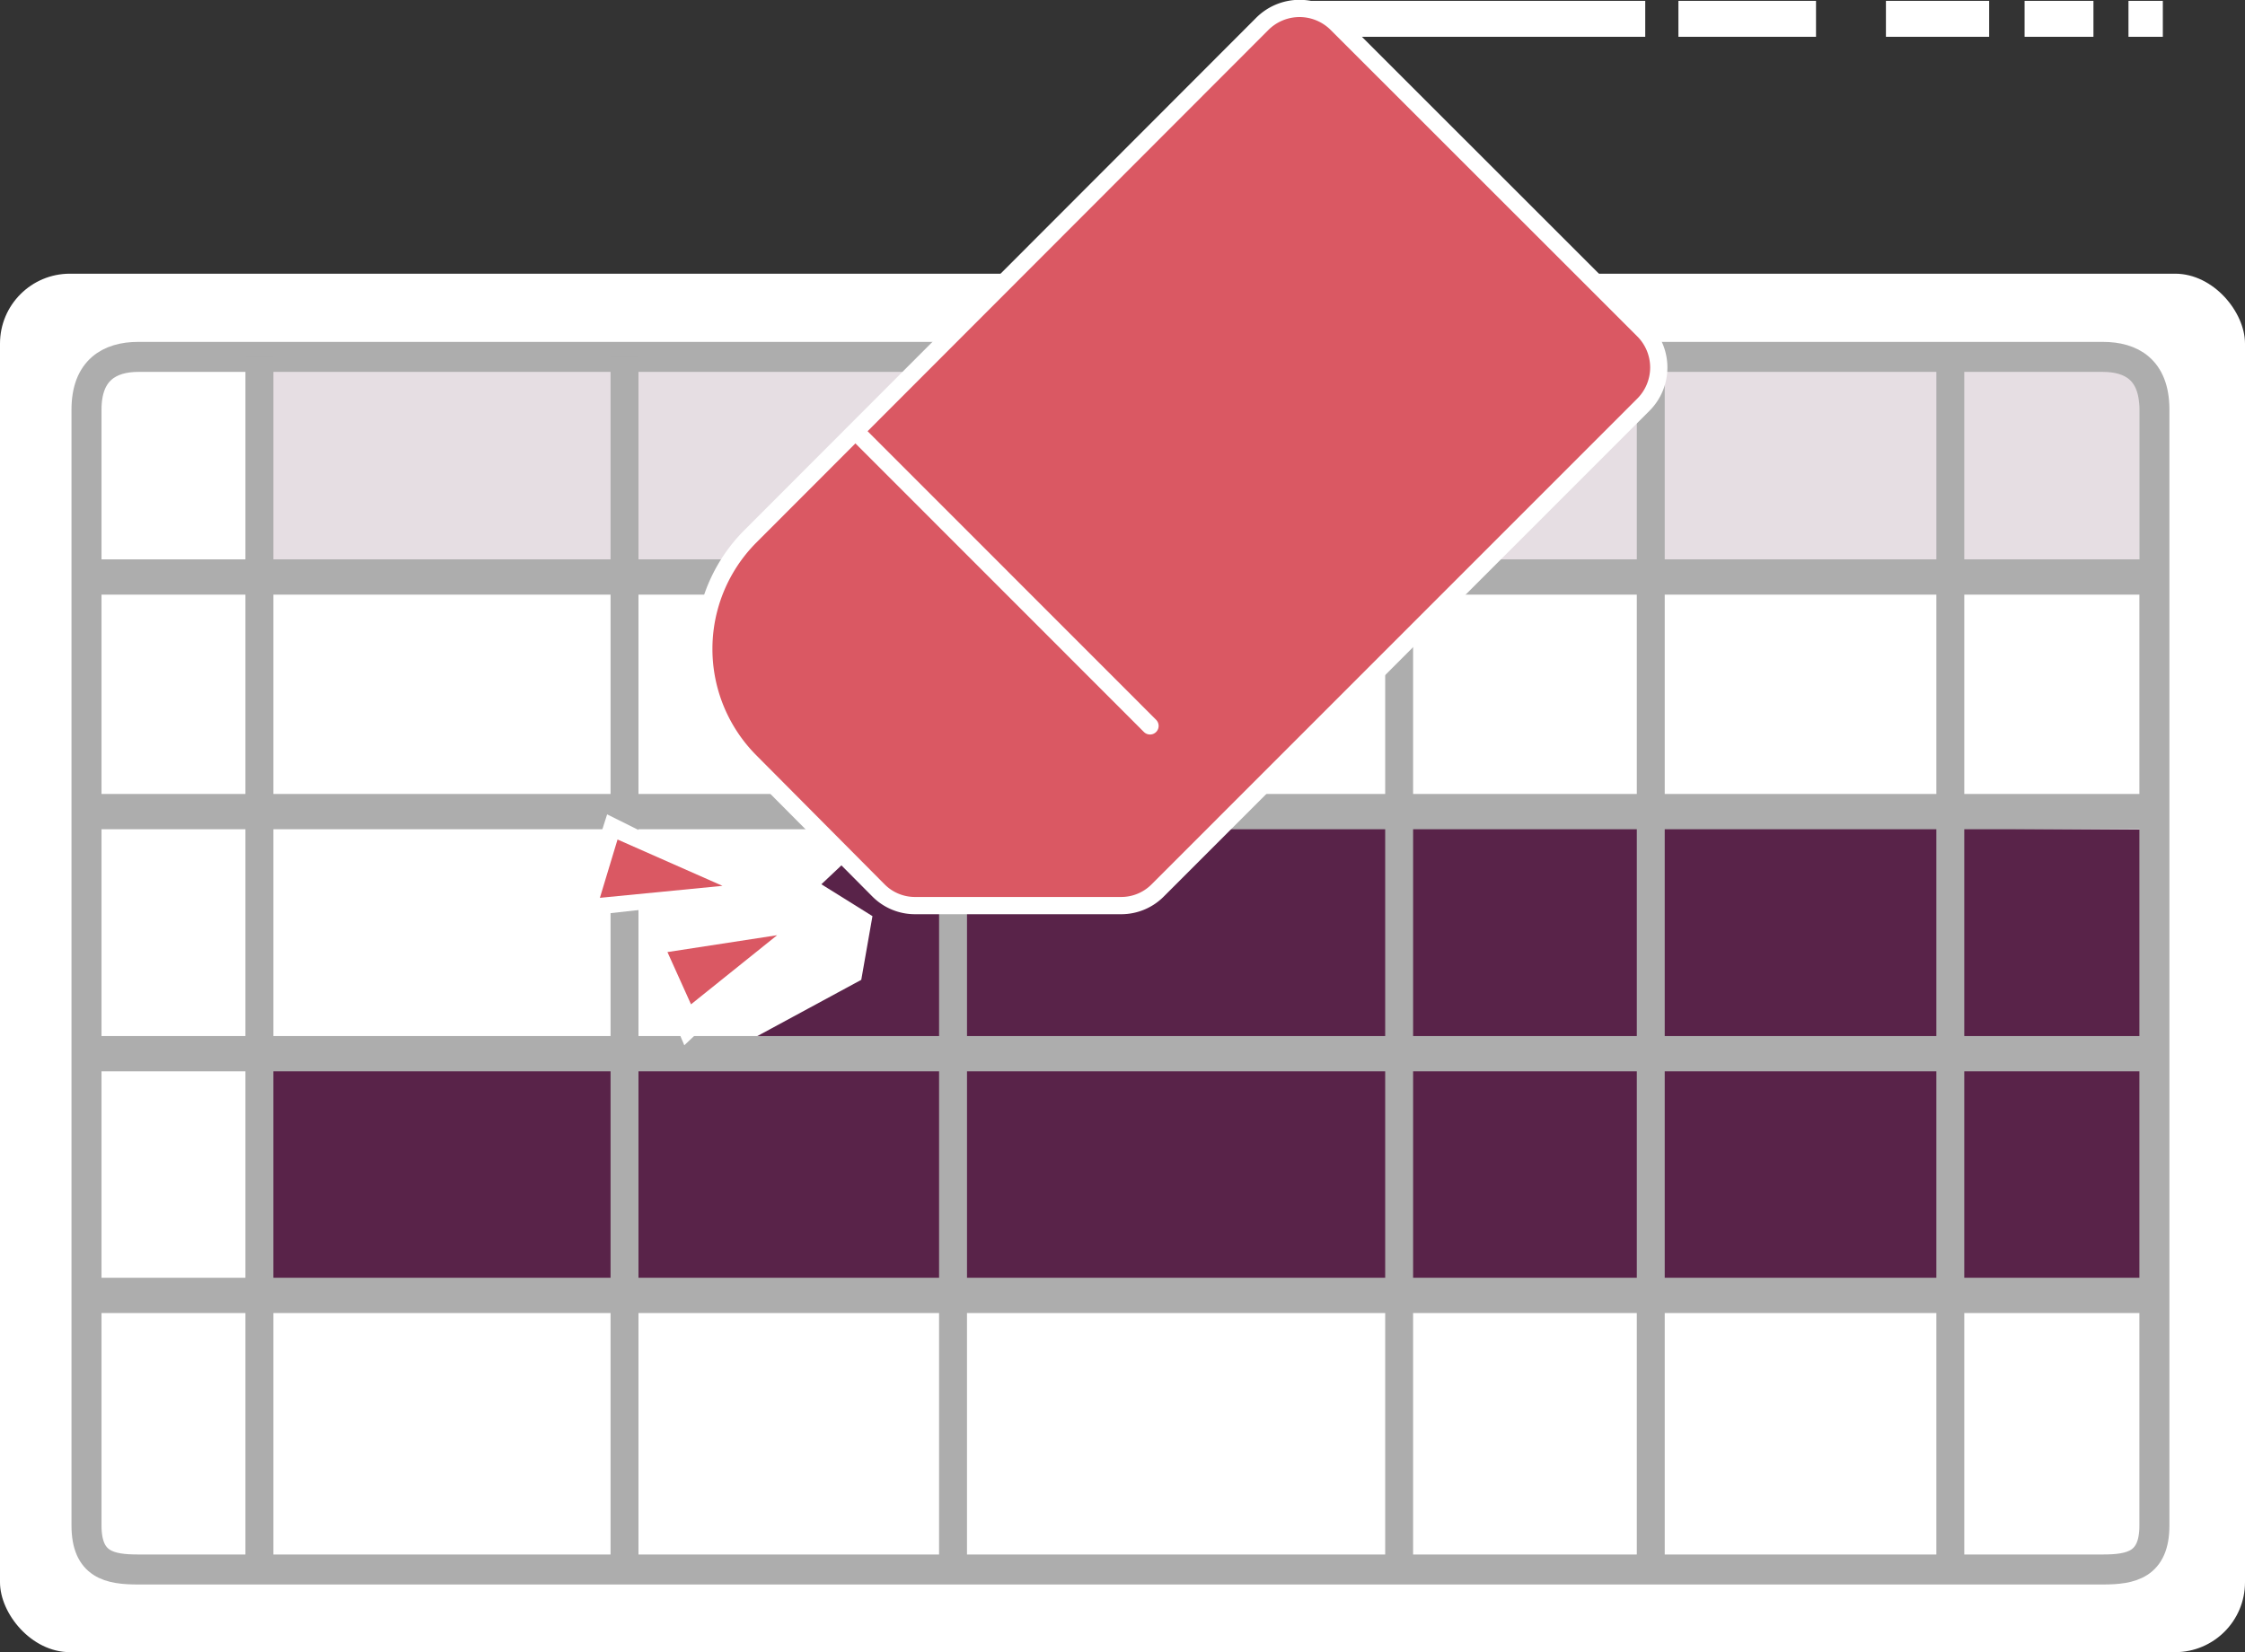 <svg xmlns="http://www.w3.org/2000/svg" viewBox="0 0 170.5 125.51"><rect x="0" y="0" width="170.5" height="125.51" fill="#333333" stroke="none"/><defs><style>.cls-1{fill:#fff;}.cls-2,.cls-3{fill:#592349;}.cls-2{opacity:0.15;isolation:isolate;}.cls-10,.cls-4,.cls-5,.cls-6,.cls-7,.cls-8{fill:none;}.cls-4,.cls-5,.cls-6{stroke:#adadad;}.cls-4,.cls-5,.cls-6,.cls-7{stroke-miterlimit:47.96;}.cls-4{stroke-width:2.28px;}.cls-5{stroke-width:2.68px;}.cls-6,.cls-7{stroke-width:2.12px;}.cls-7{stroke:#565656;}.cls-10,.cls-8{stroke:#fff;}.cls-8{stroke-miterlimit:10;stroke-width:2.73px;}.cls-9{fill:#da5863;}.cls-10{stroke-linecap:round;stroke-linejoin:round;stroke-width:1.31px;}</style></defs><g id="Layer_2" data-name="Layer 2"><g id="tooltip"><rect class="cls-1" y="20.79" width="170.5" height="104.71" rx="5.31"/><path class="cls-2" d="M19.77,43.08H162.49V29.79a3.55,3.55,0,0,0-3.63-3.47H19.77Z"/><polygon class="cls-3" points="18.88 80.01 18.88 97.5 163.6 97.5 163.6 80.12 18.88 80.01"/><polygon class="cls-3" points="67.43 62.41 62.38 67.17 66.26 69.59 65.41 74.43 54.36 80.41 163.6 80.41 163.6 63.02 67.43 62.41"/><path class="cls-4" d="M159.7,27.11H10.5c-2.17,0-3.93,1-3.93,4v84.77c0,3,1.76,3.34,3.93,3.34H159.7c2.16,0,3.92-.35,3.92-3.34V31.06C163.6,28.07,161.86,27.11,159.7,27.11Z"/><line class="cls-5" x1="6.77" y1="80.04" x2="163.19" y2="80.04"/><line class="cls-5" x1="6.77" y1="98.4" x2="163.19" y2="98.4"/><line class="cls-6" x1="47.43" y1="119.23" x2="47.43" y2="43.98"/><line class="cls-6" x1="19.7" y1="119.3" x2="19.7" y2="44.04"/><line class="cls-7" x1="72.38" y1="60.27" x2="72.38" y2="45.11"/><line class="cls-6" x1="72.38" y1="119.38" x2="72.38" y2="61.68"/><line class="cls-6" x1="106.26" y1="119.45" x2="106.26" y2="44.44"/><line class="cls-6" x1="125.37" y1="119.6" x2="125.37" y2="44.59"/><line class="cls-6" x1="148.12" y1="119.75" x2="148.12" y2="44.74"/><line class="cls-6" x1="47.43" y1="44.21" x2="47.43" y2="27.14"/><line class="cls-6" x1="19.7" y1="44.29" x2="19.7" y2="27.14"/><line class="cls-6" x1="72.38" y1="44.36" x2="72.38" y2="26.84"/><line class="cls-6" x1="106.26" y1="44.44" x2="106.26" y2="26.84"/><line class="cls-6" x1="125.37" y1="44.59" x2="125.37" y2="26.84"/><line class="cls-6" x1="148.12" y1="44.74" x2="148.12" y2="26.84"/><line class="cls-5" x1="6.47" y1="43.83" x2="162.89" y2="43.83"/><line class="cls-5" x1="6.47" y1="61.65" x2="162.89" y2="61.65"/><line class="cls-8" x1="98.31" y1="1.43" x2="124.95" y2="1.43"/><line class="cls-8" x1="137.92" y1="1.43" x2="127.47" y2="1.43"/><line class="cls-8" x1="151.07" y1="1.43" x2="143.23" y2="1.43"/><line class="cls-8" x1="158.99" y1="1.43" x2="153.76" y2="1.43"/><line class="cls-8" x1="164.26" y1="1.43" x2="161.65" y2="1.43"/><path class="cls-9" d="M95.84,1.84,57,40.73c-4.43,5.14-3.64,9.26-2.42,13.79,0,0,11.65,12.59,13.27,13.73s19.31-.14,19.31-.14l38.32-38c.31-1.55.5-3-.25-4.06L101.55,1.84A4.71,4.71,0,0,0,95.84,1.84Z"/><path class="cls-10" d="M66.74,67.66,57,57.86a12.11,12.11,0,0,1,0-17.13L95.84,1.84a4,4,0,0,1,5.71,0l23.23,23.22a4,4,0,0,1,0,5.71L87.9,67.66a3.9,3.9,0,0,1-2.74,1.13H69.48A3.9,3.9,0,0,1,66.74,67.66Z"/><line class="cls-10" x1="65.01" y1="32.8" x2="87.34" y2="55.14"/><polygon class="cls-1" points="62.49 69.48 48.55 71.28 51.97 79.4 62.49 69.48"/><polygon class="cls-9" points="59.02 71.04 50.69 72.32 52.48 76.29 59.02 71.04"/><polygon class="cls-1" points="58.47 68.02 46.11 61.86 43.61 69.67 58.47 68.02"/><polygon class="cls-9" points="54.87 67.29 46.9 63.77 45.56 68.2 54.87 67.29"/></g></g></svg>